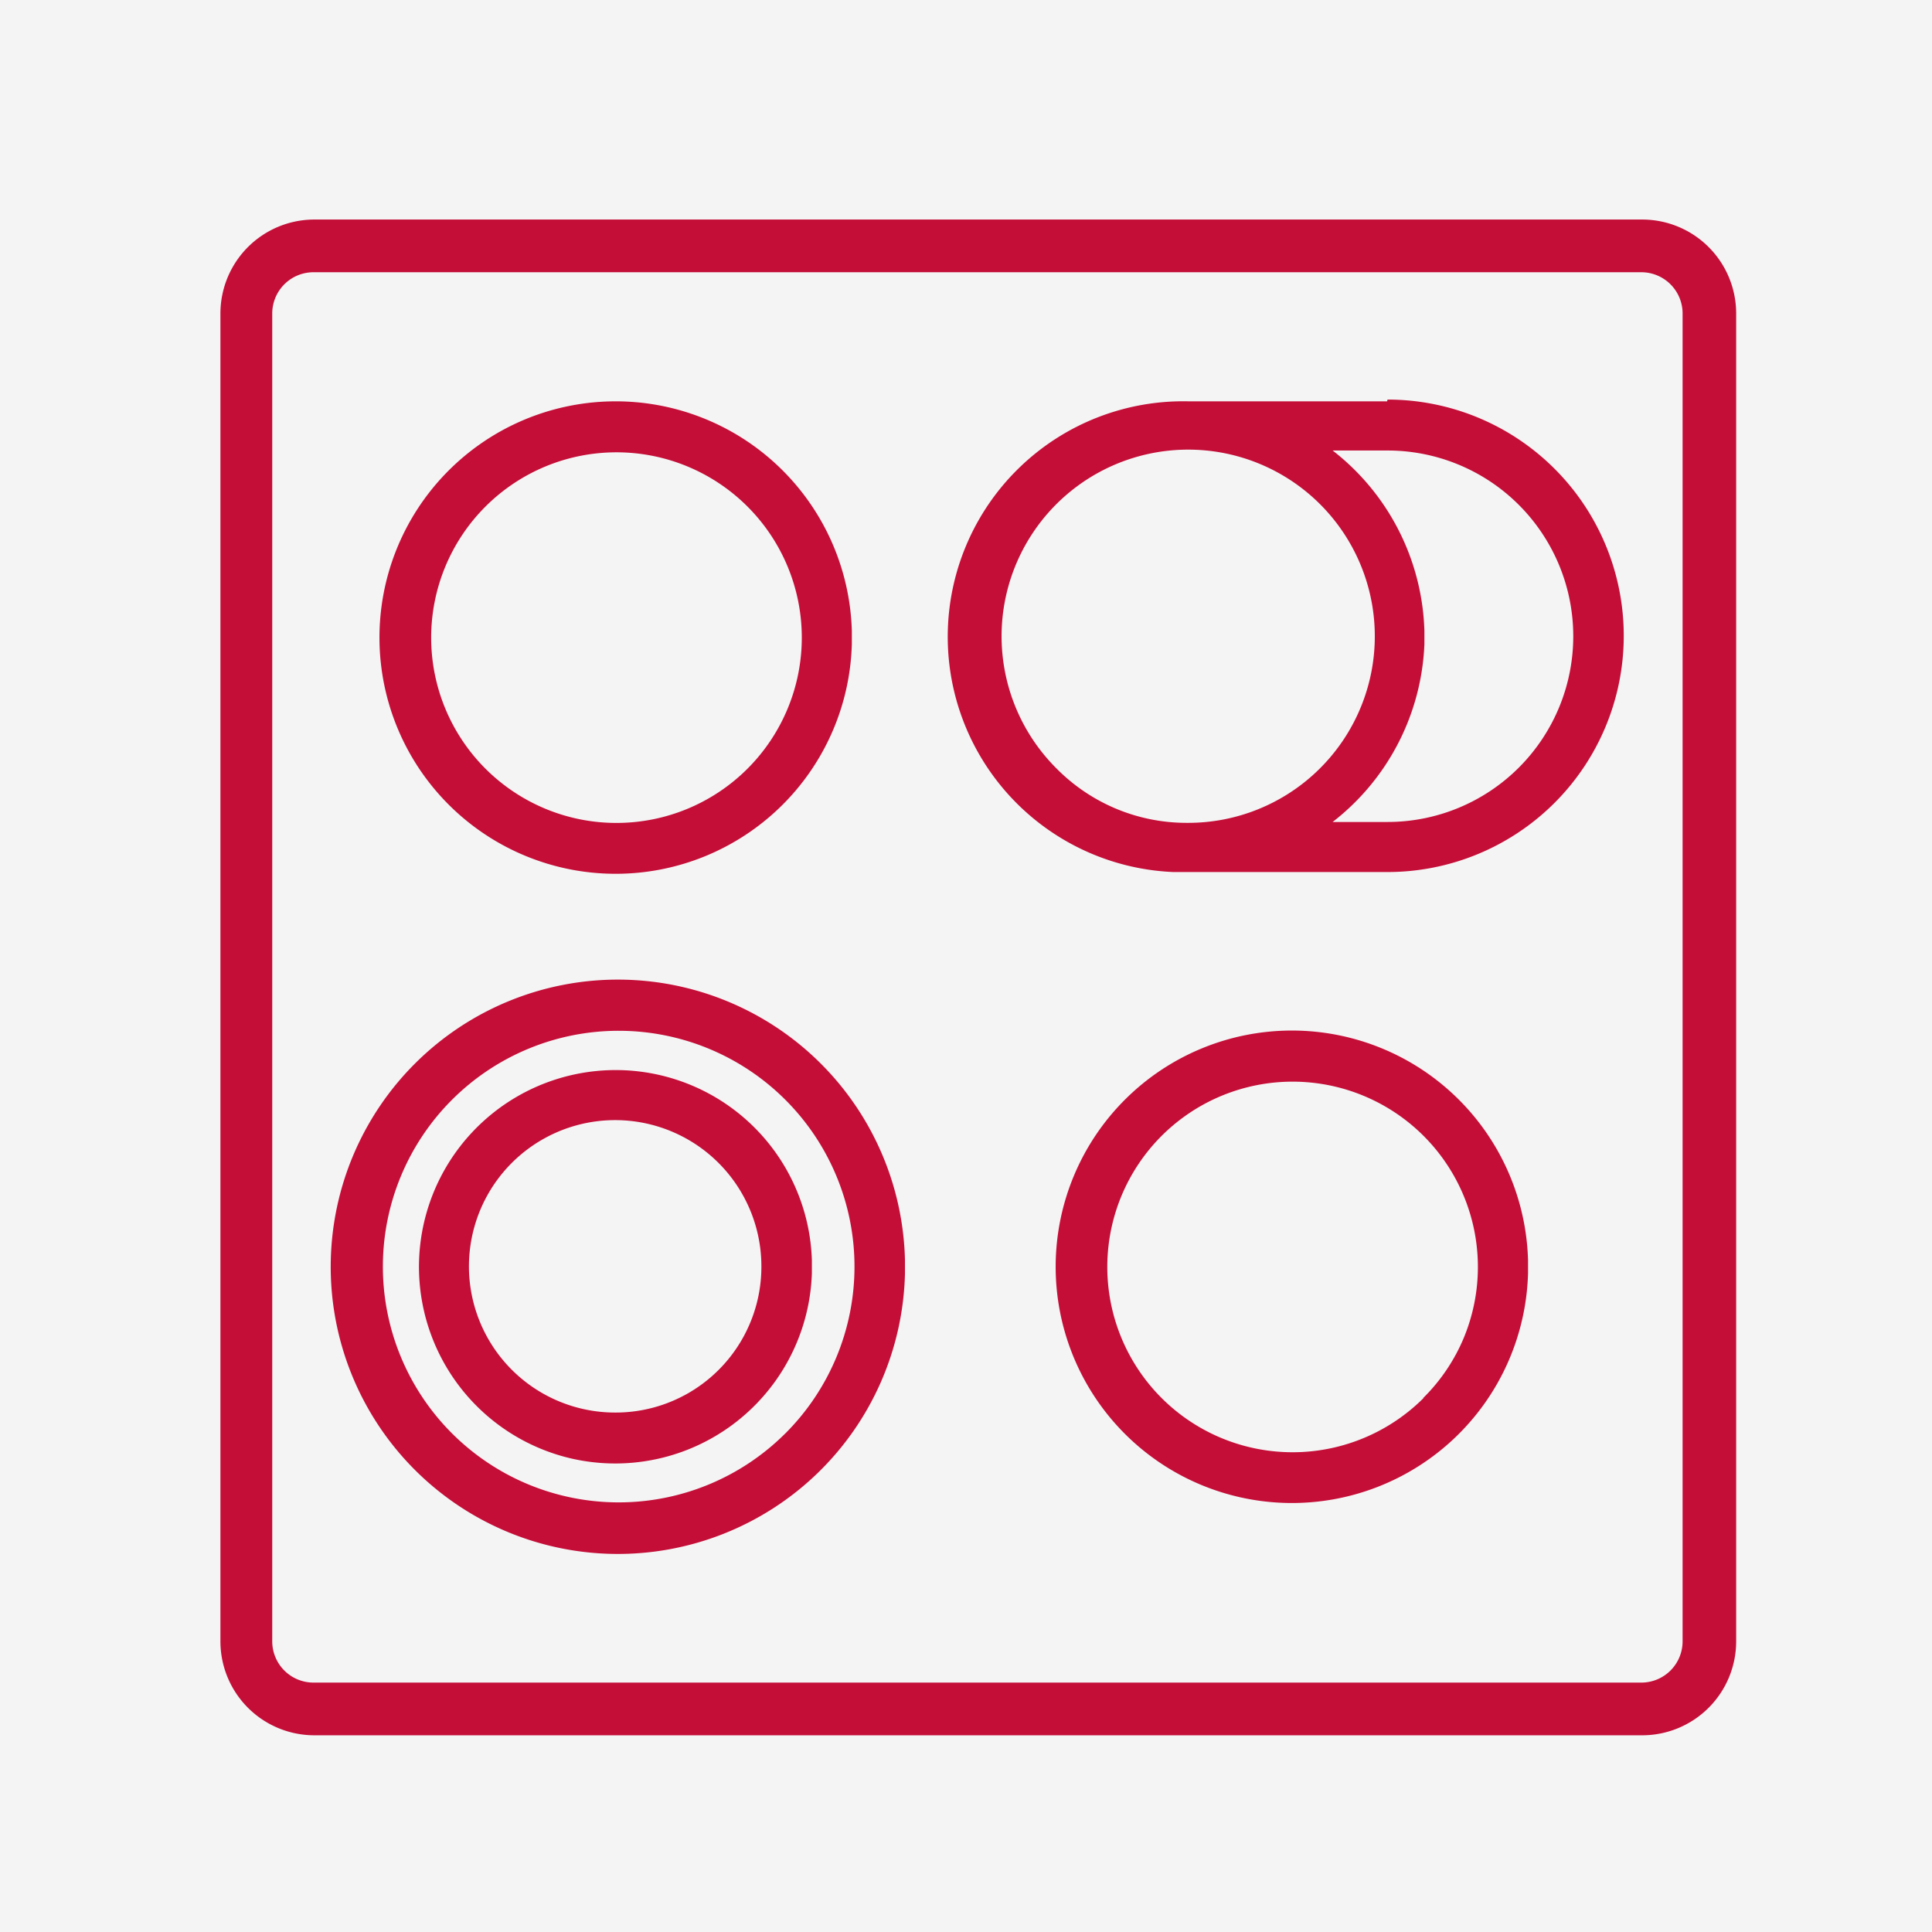 <svg width="44" height="44" fill="none" xmlns="http://www.w3.org/2000/svg"><rect width="100%" height="100%" fill="#333333" stroke="none"/><g clip-path="url(#clip0_1450_3885)"><path fill="#F4F4F4" d="M0 0h44v44H0z"/><path fill="#F4F4F4" d="M0 0h44v44H0z"/><path d="M14.02 19.9a5.38 5.38 0 005.38-5.23v-.3a5.38 5.38 0 10-5.38 5.53zm3-2.39a4.22 4.22 0 11-5.96-5.977 4.22 4.22 0 015.96 5.977zm14.57-8.37h-4.53a5.363 5.363 0 00-.34 10.72h4.88a5.38 5.38 0 100-10.76l-.01.04zm-7.52 8.37a4.25 4.25 0 113 1.23h-.05a4.16 4.16 0 01-2.95-1.23zm8.37-2.84v-.3a5.4 5.4 0 00-2.09-4.11h1.25a4.23 4.23 0 010 8.46h-1.25a5.399 5.399 0 002.09-4.05zm-3.02 8.8A5.38 5.38 0 1034.8 29v-.3a5.38 5.38 0 00-5.38-5.23zm3 8.37a4.22 4.22 0 11.918-1.374 4.2 4.2 0 01-.927 1.374h.01zm-18.4-7.47a4.481 4.481 0 00-.975 8.854A4.48 4.48 0 0018.49 29v-.3a4.47 4.47 0 00-4.47-4.33zm0 7.8a3.33 3.33 0 113.32-3.32 3.32 3.32 0 01-3.32 3.32z" fill="#C40E38"/><path d="M14.08 22.31A6.54 6.54 0 1020.61 29v-.3a6.54 6.54 0 00-6.53-6.39zm3.8 10.34a5.37 5.37 0 11-7.58-7.609 5.37 5.37 0 017.58 7.61z" fill="#C40E38"/><path d="M37.38 5H7.14a2.14 2.14 0 00-2.12 2.14v30.24a2.14 2.14 0 002.14 2.14H37.4a2.14 2.14 0 002.14-2.14V7.14A2.14 2.14 0 0037.38 5zm.94 32.38a.94.94 0 01-.94.94H7.14a.94.94 0 01-.94-.94V7.14a.94.94 0 01.94-.94h30.24a.94.94 0 01.94.94v30.24z" fill="#C40E38"/></g><defs><clipPath id="clip0_1450_3885"><path fill="#fff" d="M0 0h44v44H0z"/></clipPath></defs></svg>